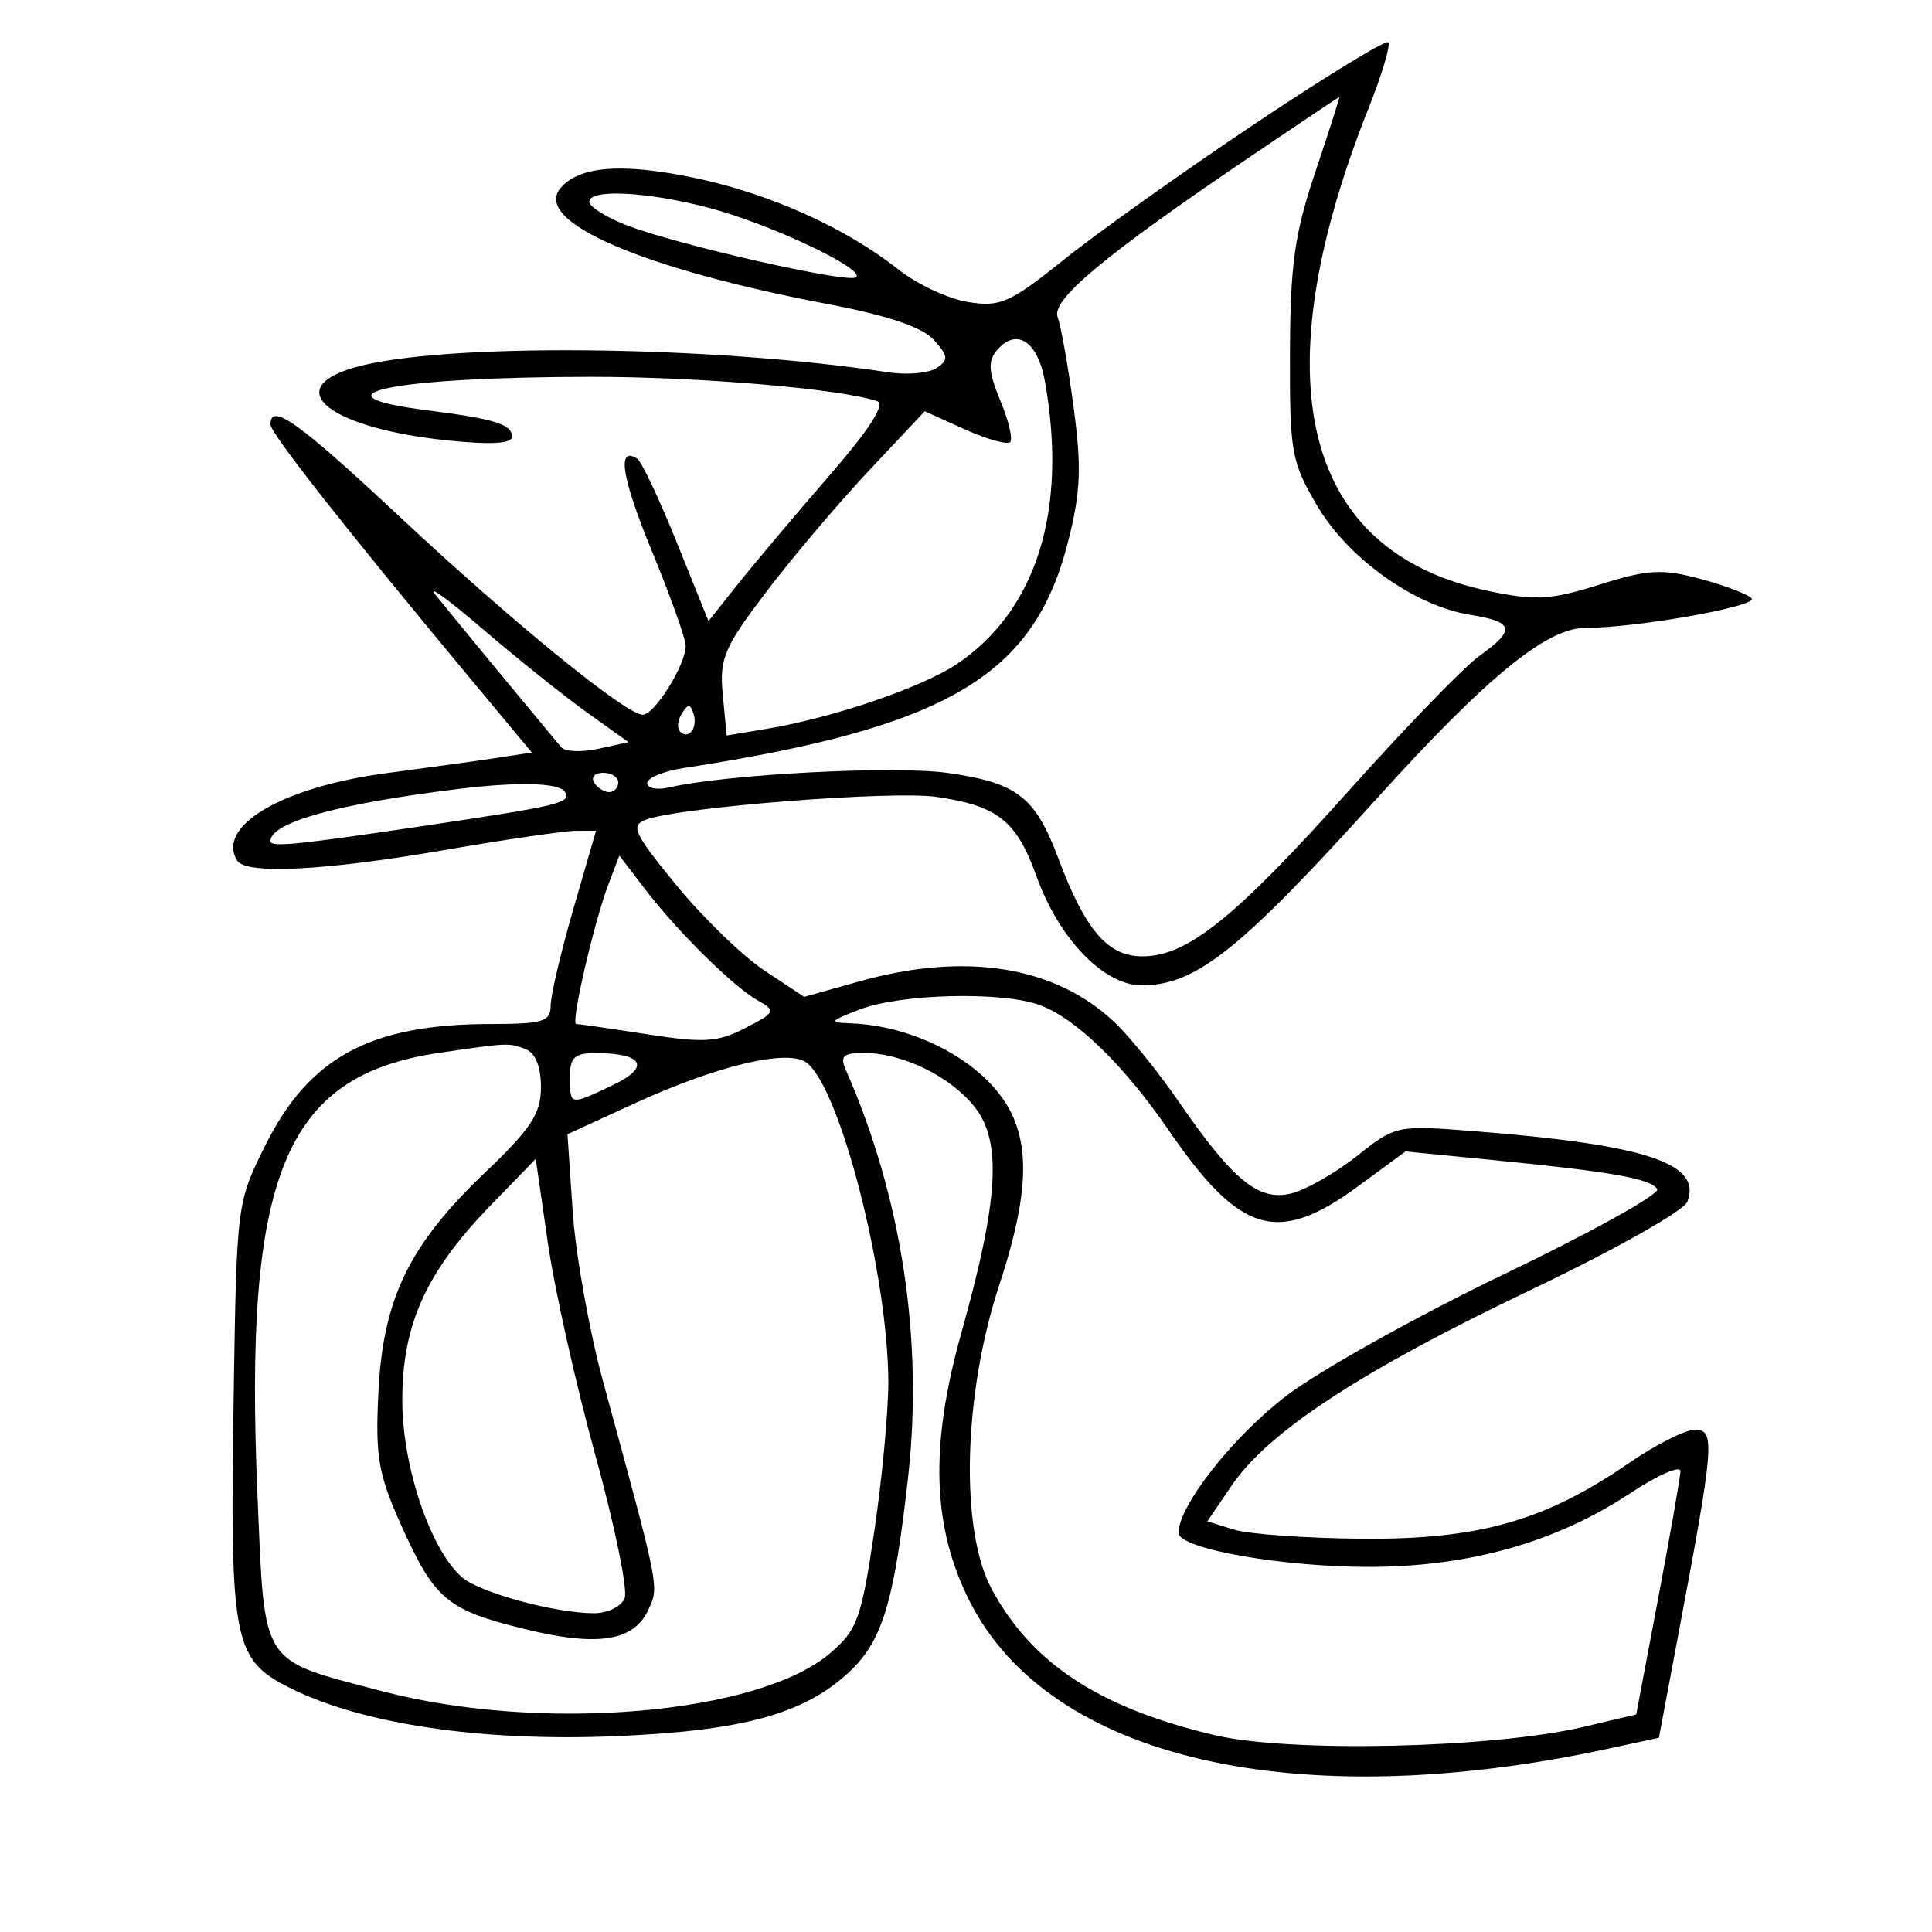 <svg xmlns="http://www.w3.org/2000/svg" width="200" height="200" viewBox="0 0 200 200" version="1.1">
	<path d="M 129.865 12.839 C 122.514 17.757, 113.669 24.048, 110.209 26.821 C 104.521 31.378, 103.564 31.804, 100.209 31.266 C 98.169 30.939, 94.925 29.423, 93 27.898 C 87.536 23.568, 79.647 20.027, 71.842 18.400 C 64.358 16.840, 59.916 17.192, 58.002 19.497 C 55.151 22.933, 66.439 27.817, 85.698 31.479 C 91.901 32.658, 95.470 33.862, 96.658 35.175 C 98.178 36.854, 98.219 37.257, 96.960 38.097 C 96.157 38.634, 93.925 38.835, 92 38.545 C 73.283 35.722, 45.782 35.466, 36.750 38.029 C 28.940 40.247, 34.149 44.345, 46.369 45.597 C 50.838 46.055, 53 45.927, 53 45.205 C 53 43.921, 51.204 43.361, 44.251 42.479 C 31.615 40.875, 40.652 39.023, 61.178 39.009 C 72.411 39.001, 87.089 40.253, 90.822 41.538 C 91.687 41.835, 89.958 44.510, 85.822 49.272 C 82.345 53.276, 78.115 58.293, 76.422 60.422 L 73.343 64.293 70.054 56.133 C 68.244 51.644, 66.398 47.746, 65.951 47.470 C 63.822 46.154, 64.355 49.456, 67.508 57.111 C 69.409 61.725, 70.972 66.106, 70.982 66.846 C 71.008 68.780, 67.758 74.002, 66.534 73.991 C 64.784 73.976, 53.060 64.420, 41.331 53.448 C 30.906 43.695, 28 41.623, 28 43.940 C 28 44.847, 35.653 54.576, 48.778 70.353 L 55.055 77.899 51.778 78.405 C 49.975 78.684, 44.675 79.419, 40 80.039 C 29.246 81.466, 22.344 85.511, 24.556 89.090 C 25.459 90.552, 33.637 90.136, 46 88 C 52.325 86.907, 58.445 86.010, 59.600 86.007 L 61.700 86 59.350 94.113 C 58.057 98.576, 57 103.076, 57 104.113 C 57 105.760, 56.206 106.001, 50.750 106.006 C 38.381 106.017, 32.037 109.426, 27.500 118.500 C 24.508 124.483, 24.499 124.556, 24.189 144.500 C 23.791 170.060, 24.131 171.803, 30.090 174.772 C 37.522 178.474, 49.771 180.294, 63.500 179.736 C 76.846 179.193, 83.232 177.454, 87.905 173.089 C 91.356 169.865, 92.565 165.861, 94.012 152.864 C 95.596 138.635, 93.331 123.859, 87.557 110.750 C 86.932 109.331, 87.285 109, 89.425 109 C 93.433 109, 98.407 111.430, 100.909 114.612 C 103.737 118.207, 103.377 124.237, 99.514 138 C 96.226 149.714, 96.493 158.092, 100.399 165.801 C 108.671 182.125, 134.236 187.992, 166.614 180.997 L 171.728 179.893 173.884 168.442 C 177.448 149.509, 177.565 148, 175.459 148 C 174.462 148, 171.363 149.571, 168.573 151.491 C 159.917 157.446, 153.056 159.386, 141 159.287 C 135.225 159.240, 129.259 158.815, 127.743 158.344 L 124.985 157.486 127.496 153.791 C 131.284 148.216, 140.922 141.904, 158.325 133.599 C 167.061 129.431, 174.312 125.351, 174.677 124.399 C 176.208 120.409, 170.395 118.493, 152.500 117.090 C 144.606 116.472, 144.447 116.506, 140.495 119.651 C 138.293 121.404, 135.231 123.155, 133.690 123.542 C 130.311 124.390, 127.645 122.215, 121.994 114 C 119.913 110.975, 116.925 107.286, 115.355 105.803 C 109.200 99.989, 99.931 98.513, 88.940 101.597 L 83.250 103.194 79.138 100.473 C 76.877 98.977, 72.776 95.004, 70.025 91.644 C 65.590 86.229, 65.234 85.458, 66.886 84.847 C 70.389 83.550, 92.373 81.829, 96.940 82.493 C 103.287 83.416, 105.231 84.960, 107.303 90.723 C 109.632 97.198, 114.265 102, 118.184 102 C 123.781 102, 128.321 98.396, 142.491 82.704 C 153.848 70.127, 160.107 65, 164.103 65 C 169.444 65, 182.134 62.735, 181.318 61.927 C 180.868 61.481, 178.451 60.571, 175.946 59.904 C 172.041 58.863, 170.563 58.951, 165.564 60.524 C 160.537 62.105, 158.961 62.196, 154.117 61.184 C 134.838 57.160, 130.439 39.469, 141.682 11.180 C 143.063 7.704, 143.977 4.643, 143.712 4.379 C 143.447 4.114, 137.216 7.921, 129.865 12.839 M 129.560 16.127 C 114.364 26.409, 108.800 31.036, 109.485 32.821 C 109.823 33.702, 110.565 37.882, 111.134 42.109 C 111.983 48.419, 111.878 50.931, 110.547 56.147 C 107.004 70.032, 98.024 75.304, 70.750 79.512 C 68.688 79.830, 67 80.529, 67 81.064 C 67 81.600, 68.013 81.804, 69.250 81.518 C 75.206 80.142, 92.596 79.236, 98.108 80.015 C 105.283 81.029, 107.153 82.468, 109.532 88.799 C 112.349 96.299, 114.661 99, 118.264 99 C 122.910 99, 127.820 95.058, 139.667 81.814 C 145.521 75.269, 151.591 69.004, 153.155 67.890 C 156.925 65.205, 156.745 64.375, 152.237 63.654 C 146.456 62.730, 139.567 57.822, 136.338 52.328 C 133.677 47.801, 133.502 46.815, 133.537 36.500 C 133.567 27.358, 134.014 24.191, 136.180 17.750 C 137.614 13.487, 138.723 10.017, 138.644 10.039 C 138.565 10.060, 134.477 12.800, 129.560 16.127 M 61 20.891 C 61 21.382, 62.688 22.453, 64.750 23.272 C 69.828 25.289, 87.932 29.402, 88.635 28.699 C 89.531 27.803, 79.588 23.128, 73.307 21.492 C 66.906 19.825, 61 19.536, 61 20.891 M 103.151 36.318 C 102.254 37.398, 102.347 38.586, 103.552 41.469 C 104.413 43.530, 104.870 45.463, 104.569 45.765 C 104.267 46.066, 102.155 45.472, 99.875 44.444 L 95.729 42.574 89.933 48.741 C 86.746 52.132, 81.952 57.794, 79.280 61.324 C 74.929 67.072, 74.464 68.178, 74.823 71.939 L 75.223 76.138 79.362 75.449 C 86.237 74.304, 95.470 71.158, 99.063 68.736 C 107.312 63.177, 110.539 52.829, 108.177 39.511 C 107.426 35.274, 105.194 33.857, 103.151 36.318 M 45.054 61.534 C 46.280 63.085, 53.418 71.743, 58.093 77.351 C 58.483 77.819, 60.211 77.893, 61.932 77.515 L 65.062 76.827 60.781 73.768 C 58.426 72.085, 53.575 68.202, 50 65.139 C 46.425 62.075, 44.199 60.453, 45.054 61.534 M 70.583 73.866 C 70.152 74.563, 70.070 75.403, 70.400 75.733 C 71.295 76.628, 72.271 75.312, 71.787 73.862 C 71.449 72.846, 71.213 72.846, 70.583 73.866 M 61.500 81 C 61.840 81.550, 62.541 82, 63.059 82 C 63.577 82, 64 81.550, 64 81 C 64 80.450, 63.298 80, 62.441 80 C 61.584 80, 61.160 80.450, 61.500 81 M 47.500 81.666 C 35.029 83.191, 28 85.137, 28 87.067 C 28 87.741, 30.605 87.478, 44.500 85.404 C 57.974 83.393, 59.178 83.097, 58.482 81.971 C 57.900 81.030, 53.667 80.913, 47.500 81.666 M 62.987 91.533 C 61.482 95.492, 59.056 106, 59.647 106 C 59.906 106, 63.206 106.479, 66.982 107.065 C 72.896 107.983, 74.307 107.893, 77.161 106.416 C 80.276 104.806, 80.357 104.636, 78.501 103.601 C 75.956 102.182, 70.151 96.461, 66.764 92.036 L 64.114 88.571 62.987 91.533 M 89 104.500 C 85.884 105.700, 85.774 105.857, 88 105.929 C 92.938 106.091, 98.251 108.203, 101.723 111.385 C 106.734 115.977, 107.183 121.649, 103.437 133.047 C 99.710 144.388, 99.363 158.393, 102.658 164.500 C 106.826 172.223, 113.815 176.803, 125.729 179.620 C 133.506 181.459, 154.506 180.987, 163.940 178.763 L 169.380 177.480 171.648 165.490 C 172.895 158.895, 173.934 152.963, 173.958 152.307 C 173.981 151.652, 171.637 152.676, 168.750 154.585 C 161.129 159.622, 152.204 162.160, 141.961 162.203 C 132.831 162.241, 122 160.328, 122 158.679 C 122 155.855, 127.689 148.647, 133.237 144.441 C 136.681 141.830, 146.841 136.165, 155.813 131.852 C 164.784 127.540, 171.870 123.598, 171.557 123.093 C 170.889 122.012, 166.801 121.290, 154.500 120.082 L 145.500 119.197 140.594 122.799 C 132.253 128.921, 128.381 127.776, 120.979 117 C 116.356 110.269, 111.427 105.472, 107.685 104.061 C 103.836 102.610, 93.262 102.859, 89 104.500 M 45.461 108.990 C 29.431 111.345, 25.224 121.601, 26.656 154.825 C 27.427 172.695, 26.805 171.719, 39.565 175.072 C 55.987 179.386, 78.503 177.478, 85.933 171.141 C 88.749 168.740, 89.164 167.592, 90.509 158.500 C 91.323 153, 91.975 146.025, 91.959 143 C 91.901 131.955, 87.065 112.959, 83.574 110.062 C 81.717 108.520, 74.385 110.233, 65.622 114.256 L 58.744 117.414 59.289 125.457 C 59.589 129.881, 61.001 137.775, 62.425 143 C 68.327 164.642, 68.236 164.186, 67.129 166.617 C 65.626 169.916, 61.867 170.501, 54.254 168.623 C 46.242 166.645, 44.982 165.580, 41.512 157.846 C 39.153 152.591, 38.846 150.796, 39.171 144.149 C 39.645 134.452, 42.340 128.888, 50.193 121.397 C 54.992 116.820, 56 115.282, 56 112.536 C 56 110.429, 55.421 108.992, 54.418 108.607 C 52.670 107.936, 52.619 107.938, 45.461 108.990 M 59 111.500 C 59 114.468, 58.965 114.461, 63.471 112.312 C 67.347 110.464, 66.604 109.042, 61.750 109.015 C 59.479 109.003, 59 109.436, 59 111.500 M 50.833 124.733 C 44.099 131.673, 41.638 137.101, 41.646 145 C 41.653 151.844, 44.575 160.468, 47.842 163.288 C 49.686 164.879, 57.476 167, 61.474 167 C 62.908 167, 64.333 166.297, 64.667 165.424 C 65 164.558, 63.629 157.892, 61.622 150.612 C 59.614 143.331, 57.406 133.457, 56.715 128.670 L 55.459 119.966 50.833 124.733" stroke="none" fill="black" fill-rule="evenodd"/>
</svg>